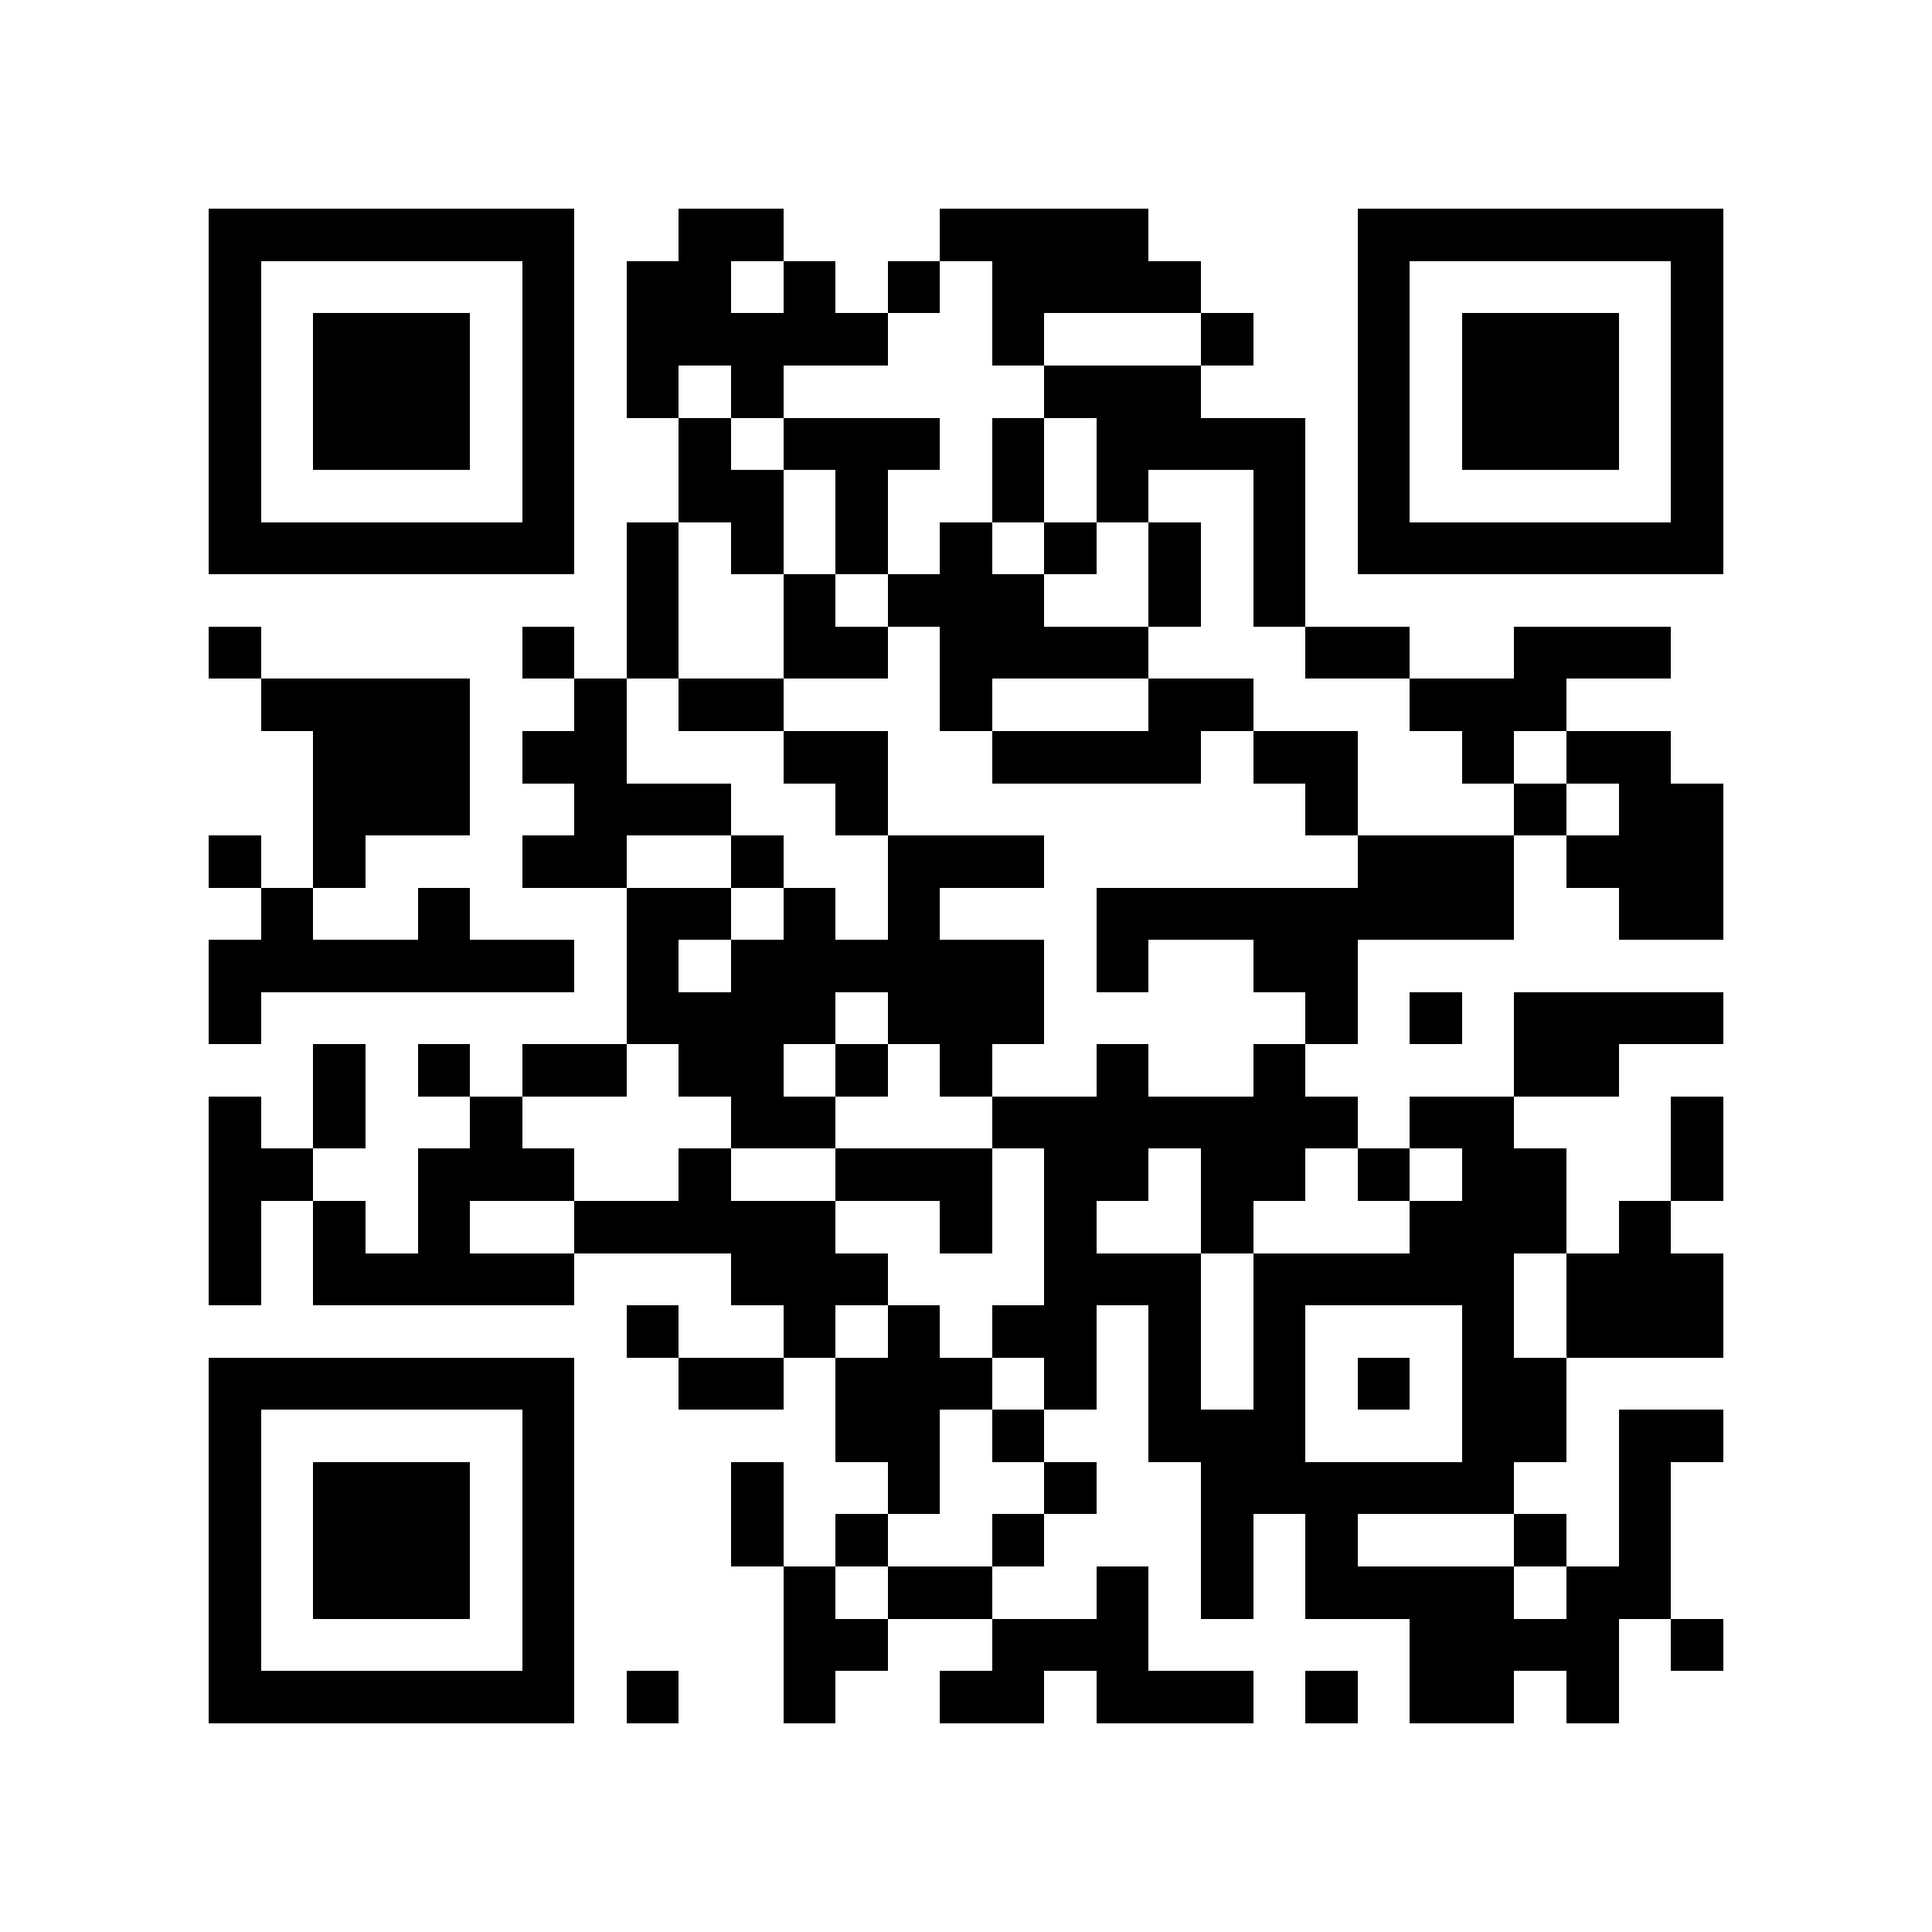<?xml version="1.0" encoding="utf-8"?><!DOCTYPE svg PUBLIC "-//W3C//DTD SVG 1.1//EN" "http://www.w3.org/Graphics/SVG/1.1/DTD/svg11.dtd"><svg xmlns="http://www.w3.org/2000/svg" viewBox="0 0 37 37" shape-rendering="crispEdges"><path fill="#ffffff" d="M0 0h37v37H0z"/><path stroke="#000000" d="M4 4.5h7m2 0h2m3 0h4m4 0h7M4 5.5h1m5 0h1m1 0h2m1 0h1m1 0h1m1 0h4m3 0h1m5 0h1M4 6.5h1m1 0h3m1 0h1m1 0h5m2 0h1m3 0h1m2 0h1m1 0h3m1 0h1M4 7.5h1m1 0h3m1 0h1m1 0h1m1 0h1m5 0h3m3 0h1m1 0h3m1 0h1M4 8.5h1m1 0h3m1 0h1m2 0h1m1 0h3m1 0h1m1 0h4m1 0h1m1 0h3m1 0h1M4 9.5h1m5 0h1m2 0h2m1 0h1m2 0h1m1 0h1m2 0h1m1 0h1m5 0h1M4 10.5h7m1 0h1m1 0h1m1 0h1m1 0h1m1 0h1m1 0h1m1 0h1m1 0h7M12 11.5h1m2 0h1m1 0h3m2 0h1m1 0h1M4 12.5h1m5 0h1m1 0h1m2 0h2m1 0h4m3 0h2m2 0h3M5 13.5h4m2 0h1m1 0h2m3 0h1m3 0h2m3 0h3M6 14.5h3m1 0h2m3 0h2m2 0h4m1 0h2m2 0h1m1 0h2M6 15.5h3m2 0h3m2 0h1m8 0h1m3 0h1m1 0h2M4 16.5h1m1 0h1m3 0h2m2 0h1m2 0h3m6 0h3m1 0h3M5 17.5h1m2 0h1m3 0h2m1 0h1m1 0h1m3 0h8m2 0h2M4 18.5h7m1 0h1m1 0h6m1 0h1m2 0h2M4 19.5h1m7 0h4m1 0h3m5 0h1m1 0h1m1 0h4M6 20.5h1m1 0h1m1 0h2m1 0h2m1 0h1m1 0h1m2 0h1m2 0h1m4 0h2M4 21.5h1m1 0h1m2 0h1m4 0h2m3 0h7m1 0h2m3 0h1M4 22.5h2m2 0h3m2 0h1m2 0h3m1 0h2m1 0h2m1 0h1m1 0h2m2 0h1M4 23.5h1m1 0h1m1 0h1m2 0h5m2 0h1m1 0h1m2 0h1m3 0h3m1 0h1M4 24.5h1m1 0h5m3 0h3m3 0h3m1 0h5m1 0h3M12 25.5h1m2 0h1m1 0h1m1 0h2m1 0h1m1 0h1m3 0h1m1 0h3M4 26.5h7m2 0h2m1 0h3m1 0h1m1 0h1m1 0h1m1 0h1m1 0h2M4 27.5h1m5 0h1m5 0h2m1 0h1m2 0h3m3 0h2m1 0h2M4 28.5h1m1 0h3m1 0h1m3 0h1m2 0h1m2 0h1m2 0h6m2 0h1M4 29.5h1m1 0h3m1 0h1m3 0h1m1 0h1m2 0h1m3 0h1m1 0h1m3 0h1m1 0h1M4 30.5h1m1 0h3m1 0h1m4 0h1m1 0h2m2 0h1m1 0h1m1 0h4m1 0h2M4 31.5h1m5 0h1m4 0h2m2 0h3m5 0h4m1 0h1M4 32.5h7m1 0h1m2 0h1m2 0h2m1 0h3m1 0h1m1 0h2m1 0h1"/></svg>
